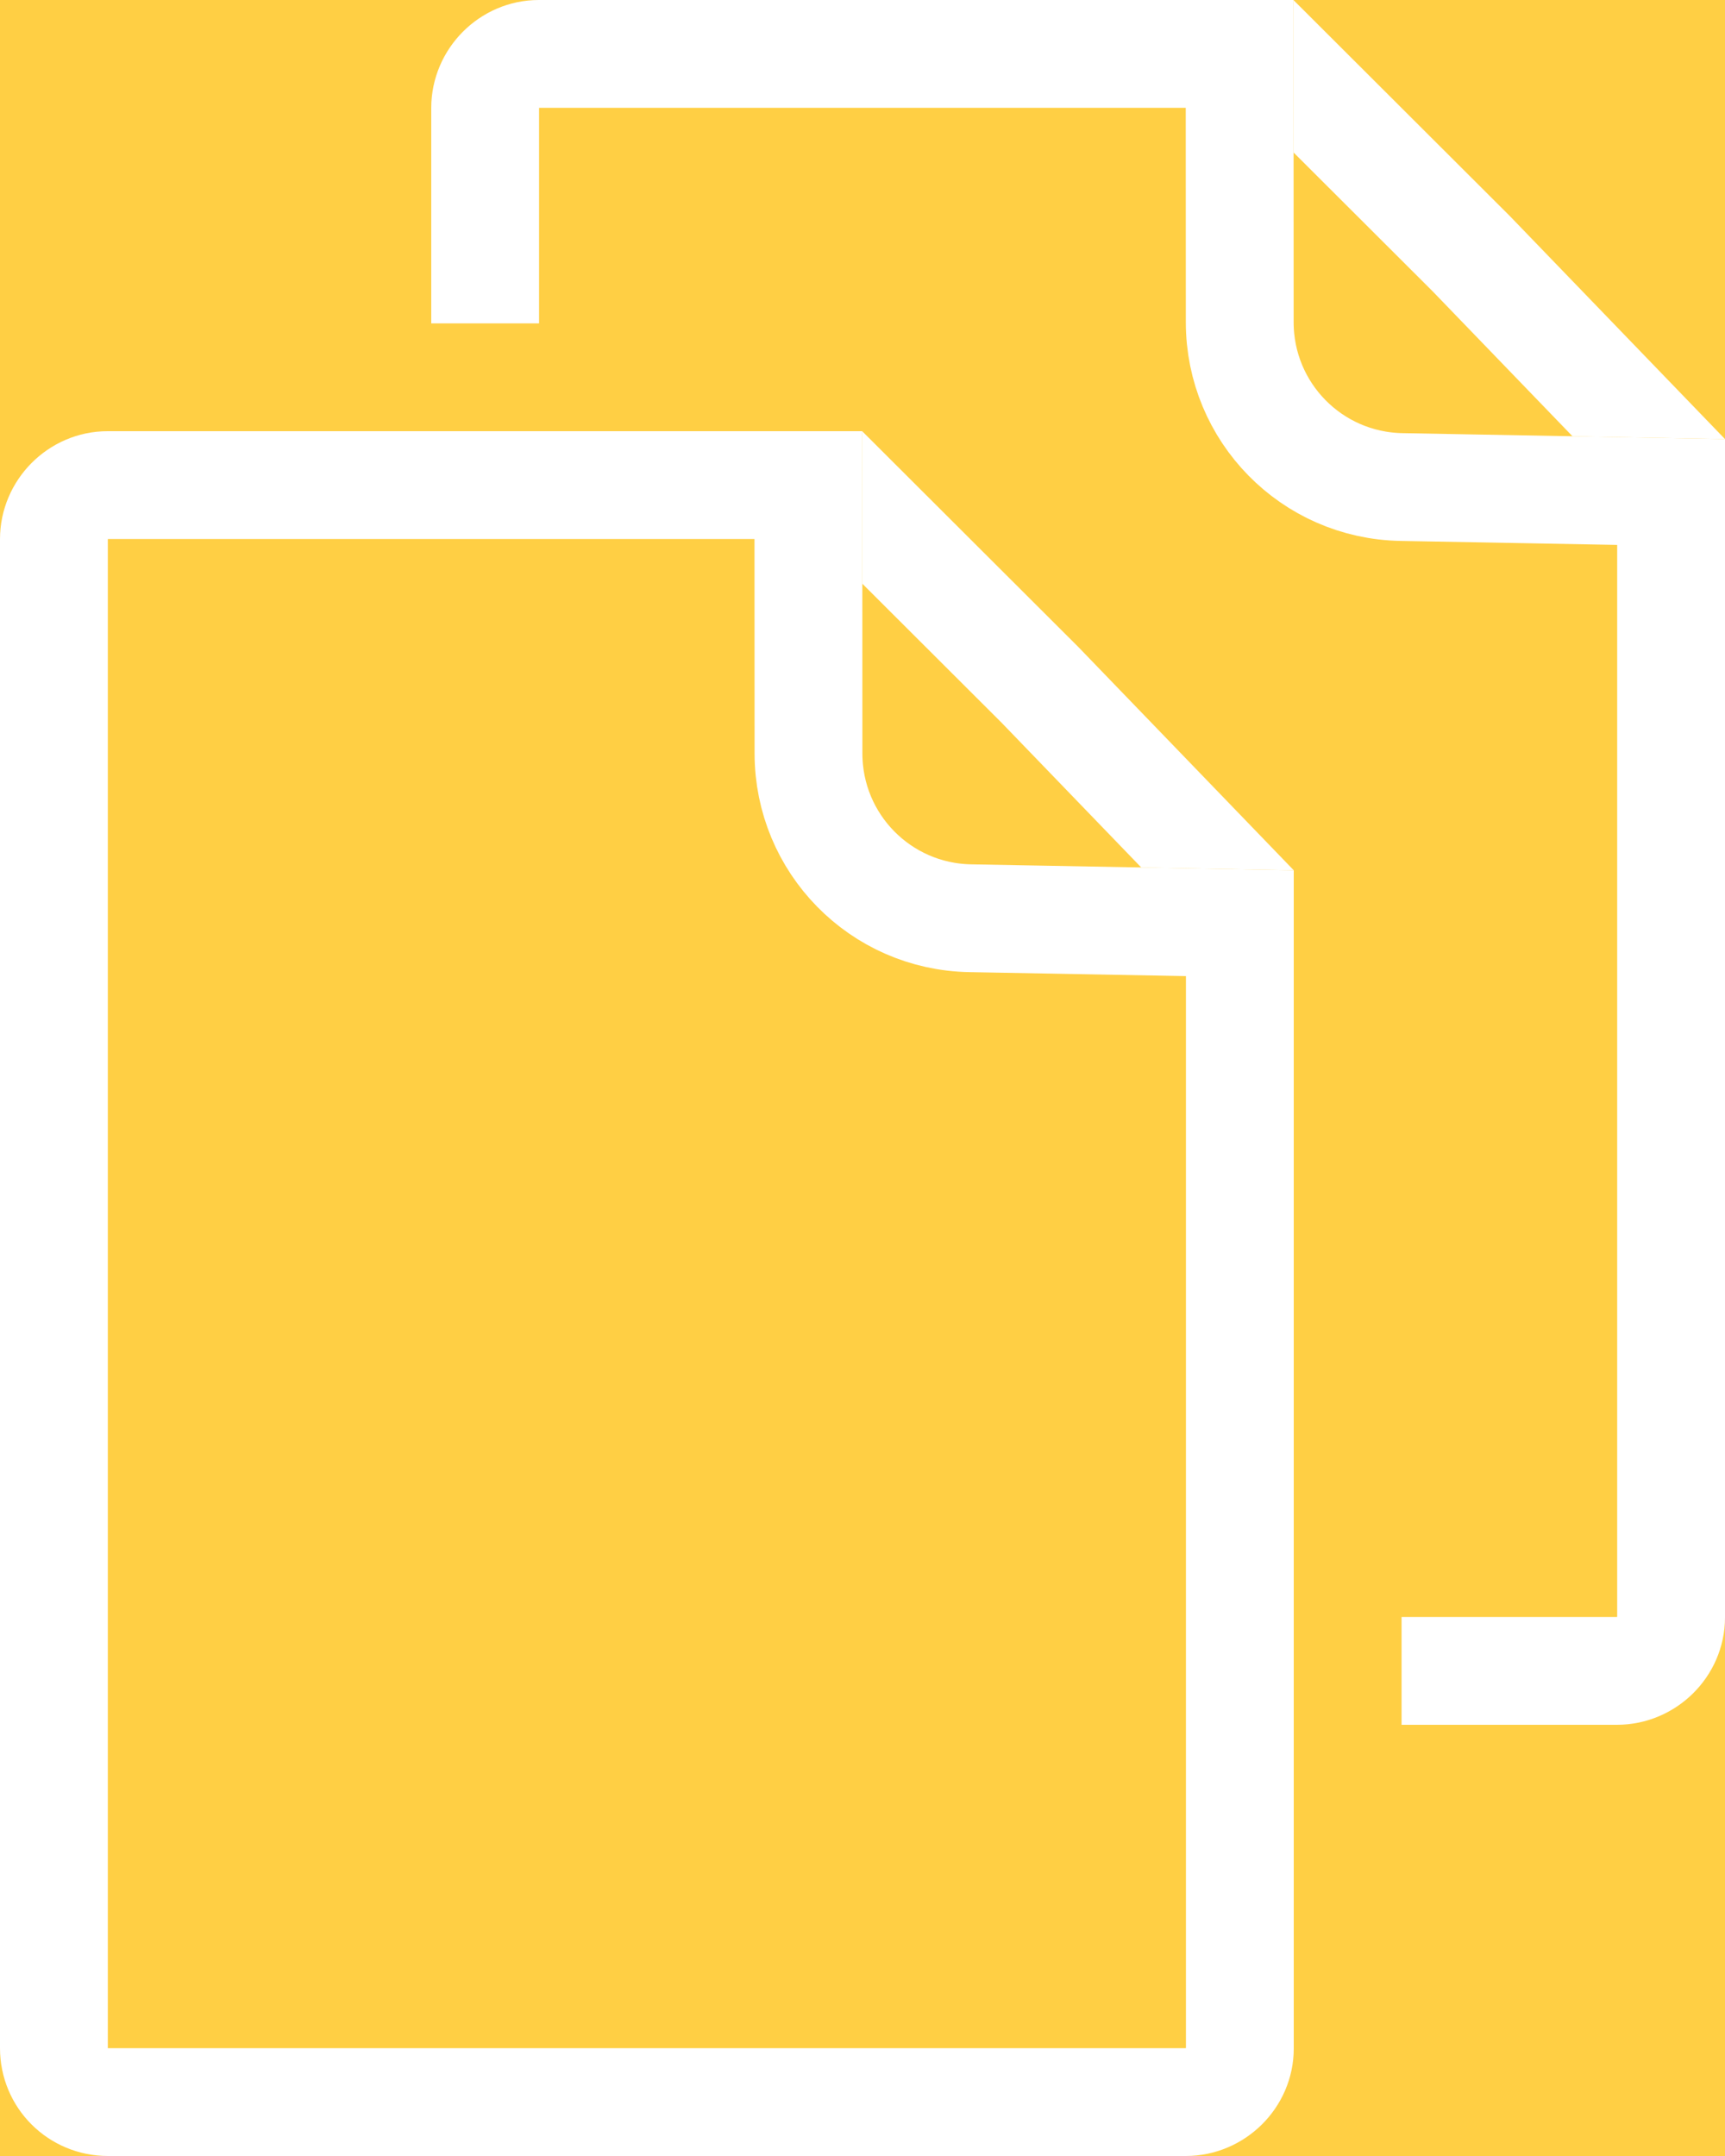 <?xml version="1.0" encoding="UTF-8" standalone="no"?>
<svg width="16px" height="20px" viewBox="0 0 16 20" version="1.1" xmlns="http://www.w3.org/2000/svg" xmlns:xlink="http://www.w3.org/1999/xlink">
    <!-- Generator: Sketch 43.2 (39069) - http://www.bohemiancoding.com/sketch -->
    <title>Artboard 2 Copy 3</title>
    <desc>Created with Sketch.</desc>
    <defs>
        <polygon id="path-1" points="6 8.8817842e-16 7.997 0 10 2 12 4.073 12 6 6 6"></polygon>
        <path d="M0,1.001 C0,0.448 0.453,0 0.997,0 L7.997,0 L7.999,2.991 C8,3.548 8.443,4.008 9.009,4.019 L12,4.073 L12,15.004 C12,15.554 11.544,16 10.998,16 L1.002,16 C0.449,16 0,15.555 0,14.999 L0,1.001 Z" id="path-2"></path>
        <polygon id="path-3" points="6 8.8817842e-16 7.997 0 10 2 12 4.073 12 6 6 6"></polygon>
        <path d="M0,1.001 C0,0.448 0.453,0 0.997,0 L7.997,0 L7.999,2.991 C8,3.548 8.443,4.008 9.009,4.019 L12,4.073 L12,15.004 C12,15.554 11.544,16 10.998,16 L1.002,16 C0.449,16 0,15.555 0,14.999 L0,1.001 Z" id="path-4"></path>
    </defs>
    <g id="Page-1" stroke="none" stroke-width="1" fill="none" fill-rule="evenodd">
        <g id="Artboard-2-Copy-3">
            <rect id="Rectangle-3" fill="#FFCF44" x="0" y="0" width="16" height="20"></rect>
            <g id="Group" transform="translate(4, 0)">
                <g id="Rectangle-21">
                    <use fill="#FFCF44" fill-rule="evenodd" xlink:href="#path-1"></use>
                    <path stroke="#FFFFFF" stroke-width="1" d="M6.5,0.5 L7.79,0.5 L9.647,2.354 L11.5,4.275 L11.5,5.5 L6.5,5.5 L6.5,0.5 Z"></path>
                </g>
                <g id="Rectangle-21">
                    <use fill="#FFCF44" fill-rule="evenodd" xlink:href="#path-2"></use>
                    <path stroke="#FFFFFF" stroke-width="1" d="M7.498,0.5 L7.499,2.991 C7.5,3.823 8.164,4.503 9,4.518 L11.5,4.564 L11.5,15.004 C11.5,15.274 11.272,15.5 10.998,15.5 L1.002,15.5 C0.723,15.5 0.5,15.278 0.5,14.999 L0.5,1.001 C0.5,0.727 0.727,0.5 0.997,0.5 L7.498,0.5 Z"></path>
                </g>
            </g>
            <polygon id="Rectangle-3" fill="#FFCF44" points="0 3 8.051 3 10 5 13 8.06 13 20 0 20"></polygon>
            <g id="Group" transform="translate(0, 4)">
                <g id="Rectangle-21">
                    <use fill="#FFCF44" fill-rule="evenodd" xlink:href="#path-3"></use>
                    <path stroke="#FFFFFF" stroke-width="1" d="M6.5,0.5 L7.79,0.5 L9.647,2.354 L11.5,4.275 L11.5,5.5 L6.5,5.5 L6.5,0.5 Z"></path>
                </g>
                <g id="Rectangle-21">
                    <use fill="#FFCF44" fill-rule="evenodd" xlink:href="#path-4"></use>
                    <path stroke="#FFFFFF" stroke-width="1" d="M7.498,0.5 L7.499,2.991 C7.5,3.823 8.164,4.503 9,4.518 L11.5,4.564 L11.5,15.004 C11.5,15.274 11.272,15.5 10.998,15.5 L1.002,15.5 C0.723,15.5 0.5,15.278 0.5,14.999 L0.5,1.001 C0.5,0.727 0.727,0.5 0.997,0.5 L7.498,0.5 Z"></path>
                </g>
            </g>
        </g>
    </g>
</svg>
